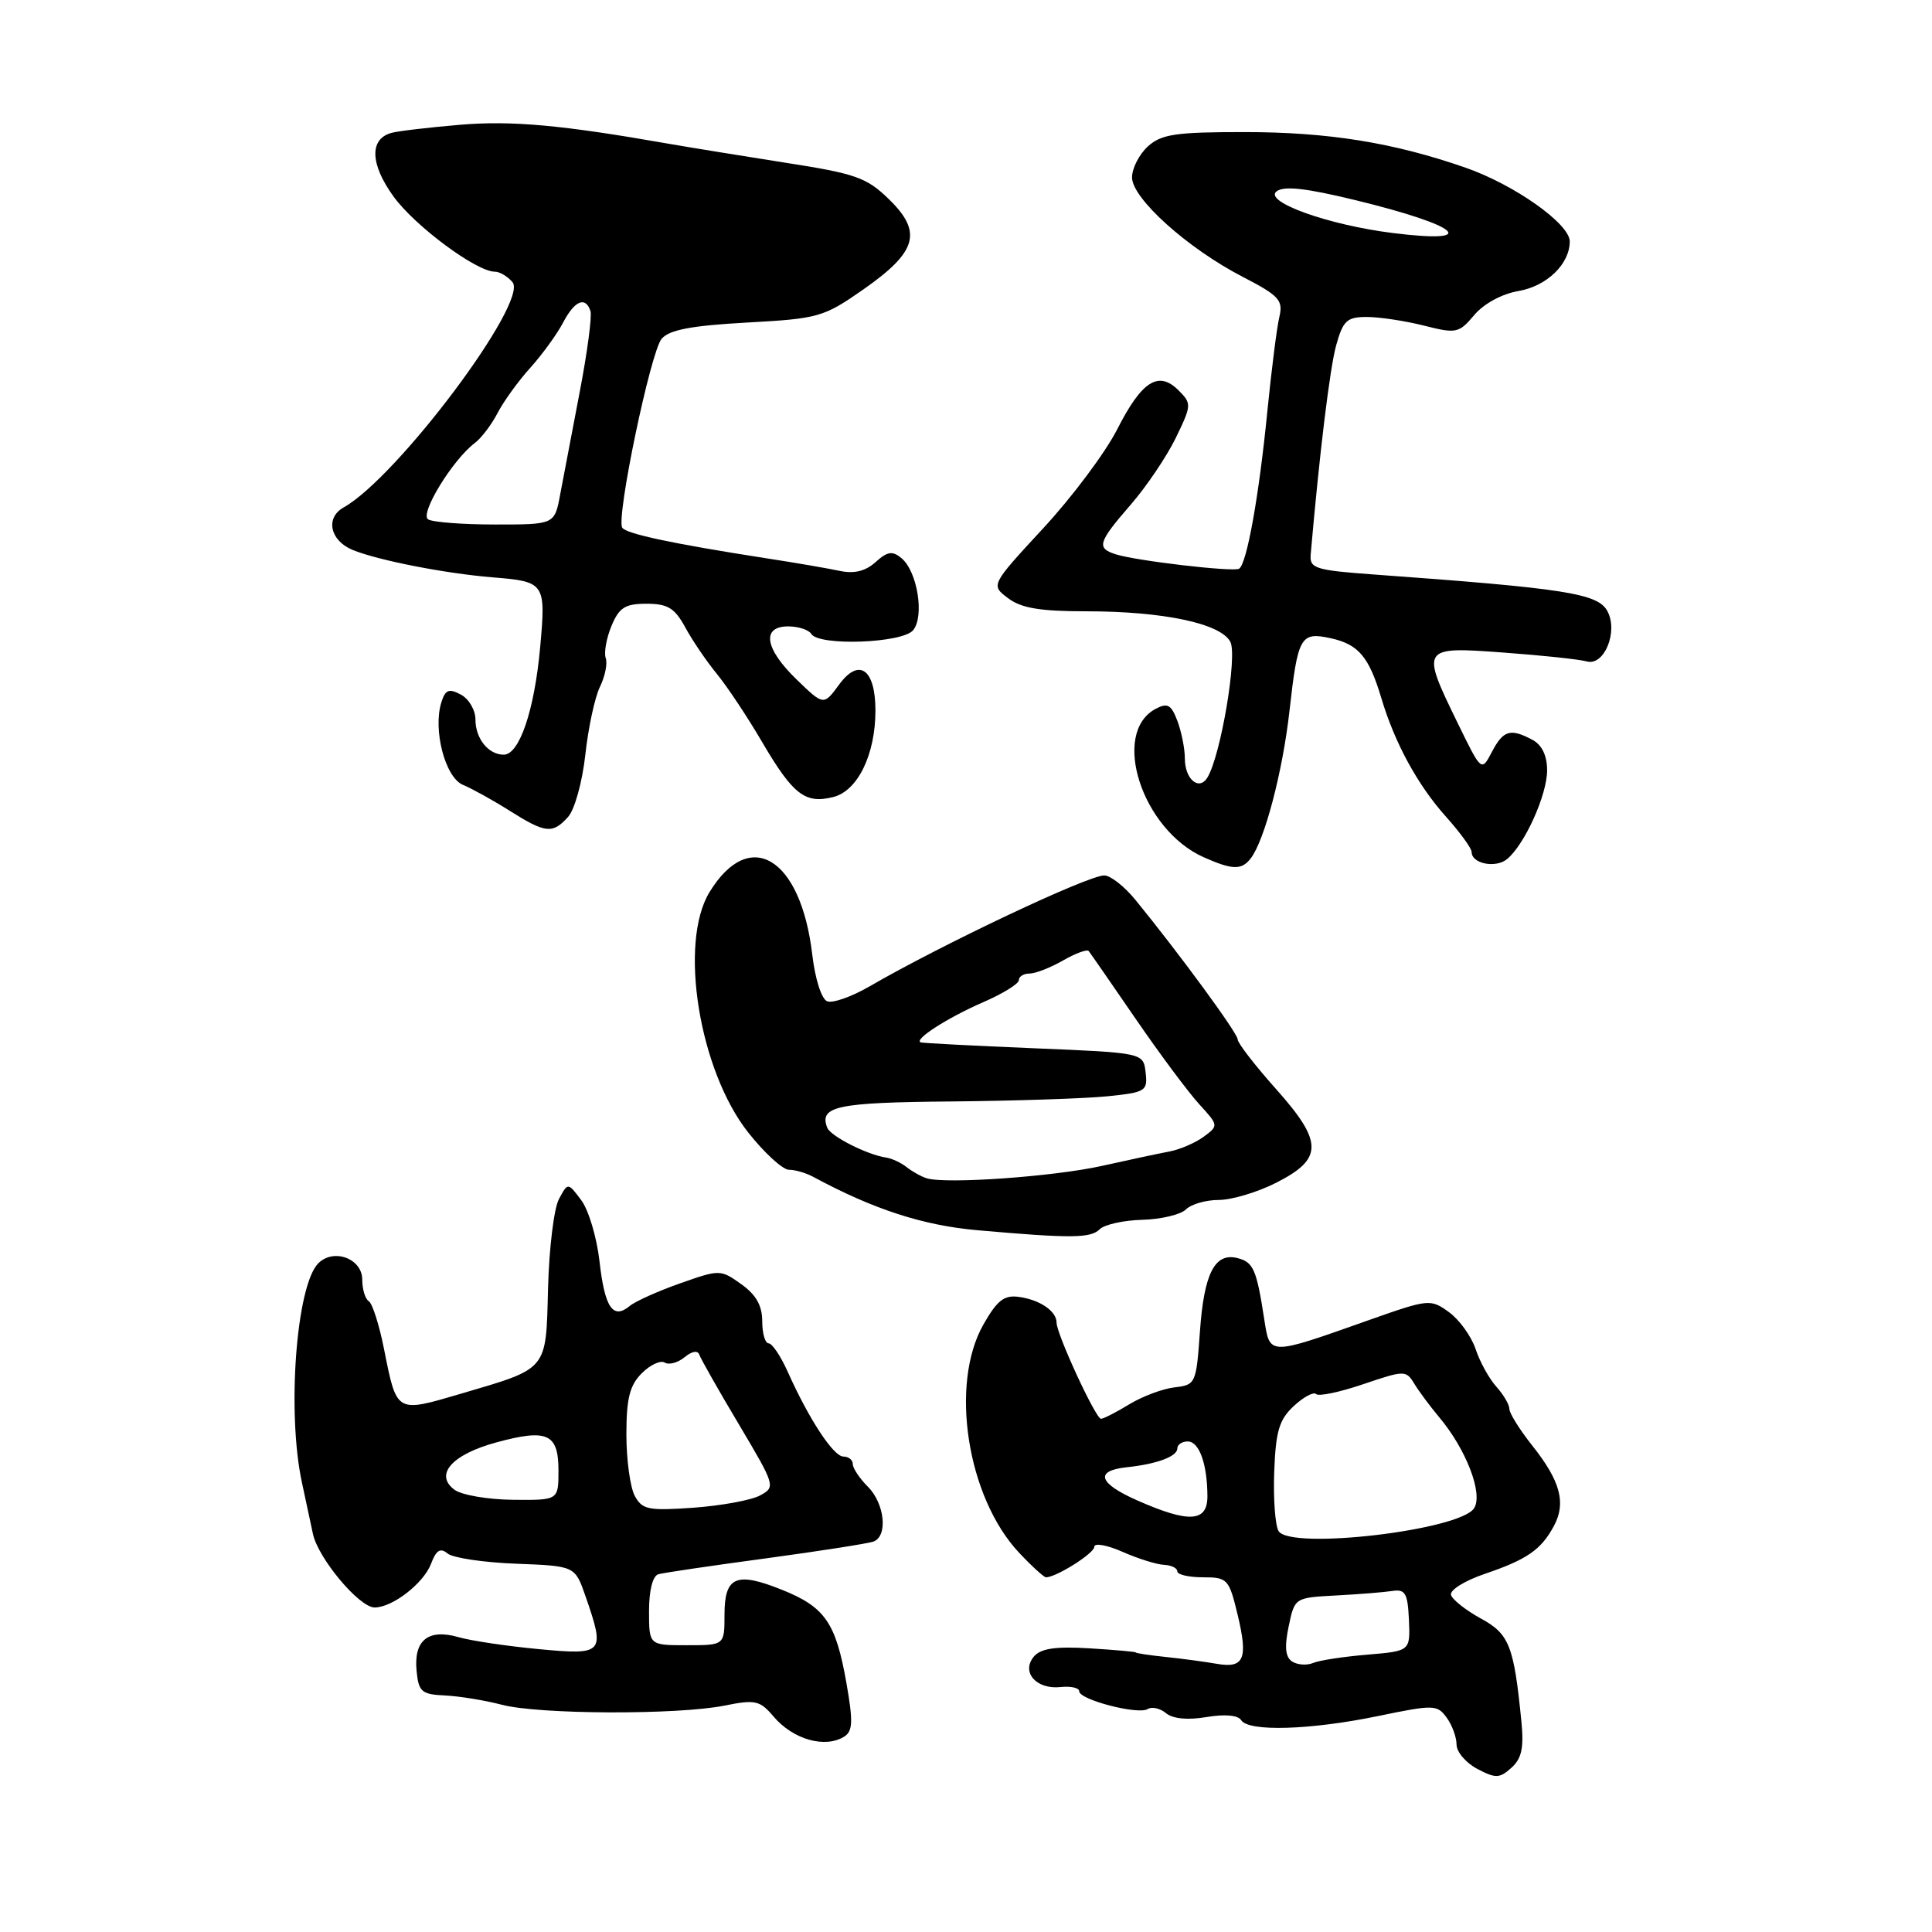<?xml version="1.0" encoding="UTF-8" standalone="no"?>
<!DOCTYPE svg PUBLIC "-//W3C//DTD SVG 1.1//EN" "http://www.w3.org/Graphics/SVG/1.1/DTD/svg11.dtd" >
<svg xmlns="http://www.w3.org/2000/svg" xmlns:xlink="http://www.w3.org/1999/xlink" version="1.1" viewBox="0 0 256 256">
 <g >
 <path fill="currentColor"
d=" M 201.59 228.08 C 200.60 218.07 199.99 216.51 196.22 214.46 C 194.25 213.38 192.47 211.98 192.27 211.35 C 192.06 210.71 194.06 209.46 196.70 208.56 C 202.34 206.65 204.23 205.34 205.92 202.16 C 207.54 199.12 206.75 196.22 203.02 191.53 C 201.36 189.44 200.00 187.26 200.00 186.69 C 200.00 186.12 199.22 184.80 198.28 183.75 C 197.33 182.70 196.09 180.46 195.53 178.77 C 194.96 177.07 193.38 174.87 192.00 173.87 C 189.56 172.10 189.32 172.12 181.50 174.88 C 167.96 179.67 168.28 179.68 167.51 174.75 C 166.50 168.21 166.08 167.25 164.00 166.71 C 160.98 165.92 159.54 168.71 159.00 176.40 C 158.51 183.33 158.43 183.51 155.65 183.83 C 154.08 184.01 151.38 185.02 149.65 186.07 C 147.92 187.13 146.22 187.99 145.89 188.00 C 145.19 188.00 140.00 176.77 140.00 175.25 C 140.00 173.74 137.81 172.24 135.04 171.85 C 133.06 171.57 132.15 172.27 130.31 175.50 C 125.80 183.42 128.15 198.42 135.04 205.75 C 136.72 207.54 138.33 209.00 138.60 209.00 C 139.96 209.00 145.00 205.82 145.00 204.96 C 145.00 204.42 146.69 204.72 148.75 205.63 C 150.81 206.54 153.29 207.31 154.25 207.35 C 155.21 207.40 156.00 207.78 156.00 208.21 C 156.00 208.65 157.53 209.00 159.40 209.00 C 162.65 209.00 162.85 209.22 163.99 213.95 C 165.40 219.82 164.85 221.10 161.21 220.46 C 159.72 220.20 156.70 219.79 154.50 219.56 C 152.30 219.33 150.50 219.06 150.50 218.96 C 150.50 218.86 147.73 218.62 144.35 218.41 C 139.81 218.14 137.89 218.43 136.98 219.52 C 135.28 221.58 137.33 223.90 140.55 223.54 C 141.90 223.40 143.00 223.65 143.00 224.10 C 143.00 225.22 150.79 227.25 152.07 226.46 C 152.63 226.11 153.73 226.36 154.51 227.01 C 155.41 227.75 157.38 227.94 159.86 227.52 C 162.29 227.11 164.05 227.27 164.46 227.93 C 165.42 229.49 173.62 229.24 182.58 227.39 C 189.97 225.86 190.43 225.87 191.68 227.58 C 192.41 228.57 193.00 230.18 193.00 231.16 C 193.00 232.14 194.24 233.59 195.75 234.39 C 198.19 235.67 198.70 235.65 200.27 234.24 C 201.63 233.02 201.94 231.59 201.59 228.08 Z  M 111.88 230.10 C 113.00 229.38 113.05 228.09 112.15 222.98 C 110.75 215.02 109.31 212.93 103.60 210.65 C 97.54 208.22 96.00 208.89 96.00 213.97 C 96.00 218.00 96.00 218.00 91.00 218.00 C 86.00 218.00 86.00 218.00 86.00 213.47 C 86.00 210.70 86.49 208.80 87.25 208.59 C 87.94 208.40 94.35 207.45 101.50 206.49 C 108.65 205.52 115.06 204.52 115.75 204.26 C 117.68 203.53 117.23 199.23 115.00 197.00 C 113.90 195.90 113.00 194.55 113.00 194.00 C 113.00 193.45 112.44 193.00 111.75 193.00 C 110.43 192.99 107.18 188.03 104.37 181.75 C 103.45 179.69 102.31 178.00 101.85 178.00 C 101.38 178.00 101.00 176.68 101.00 175.07 C 101.00 173.00 100.18 171.55 98.22 170.16 C 95.48 168.20 95.36 168.20 90.12 170.05 C 87.19 171.08 84.19 172.43 83.44 173.05 C 81.23 174.89 80.13 173.28 79.44 167.15 C 79.08 163.97 77.99 160.31 77.01 159.02 C 75.25 156.67 75.25 156.67 74.06 158.89 C 73.40 160.11 72.76 165.41 72.62 170.66 C 72.33 181.72 72.72 181.24 61.02 184.69 C 52.44 187.21 52.59 187.30 50.88 178.73 C 50.25 175.55 49.34 172.71 48.87 172.42 C 48.39 172.12 48.00 170.84 48.00 169.56 C 48.00 166.77 44.22 165.36 42.18 167.39 C 39.25 170.32 37.99 187.19 40.02 196.50 C 40.49 198.70 41.14 201.73 41.46 203.23 C 42.14 206.47 47.60 213.00 49.64 213.00 C 52.00 213.00 56.12 209.81 57.11 207.22 C 57.80 205.39 58.35 205.05 59.31 205.85 C 60.02 206.43 64.10 207.04 68.39 207.20 C 76.19 207.50 76.19 207.50 77.58 211.50 C 80.22 219.11 80.02 219.33 71.42 218.52 C 67.25 218.13 62.45 217.42 60.75 216.93 C 56.74 215.78 54.80 217.34 55.20 221.41 C 55.47 224.18 55.86 224.52 59.00 224.66 C 60.92 224.76 64.30 225.31 66.50 225.89 C 71.37 227.18 89.81 227.25 96.00 226.00 C 100.08 225.18 100.69 225.31 102.50 227.45 C 105.10 230.51 109.34 231.70 111.88 230.10 Z  M 145.72 162.88 C 146.34 162.26 148.89 161.69 151.38 161.63 C 153.86 161.56 156.46 160.94 157.15 160.25 C 157.84 159.56 159.79 159.00 161.49 159.00 C 163.19 159.00 166.58 157.99 169.04 156.75 C 175.35 153.57 175.36 151.34 169.07 144.29 C 166.28 141.16 164.00 138.21 164.00 137.73 C 164.00 136.91 156.35 126.47 150.46 119.25 C 149.00 117.46 147.14 116.00 146.32 116.00 C 144.14 116.00 124.85 125.12 115.22 130.70 C 112.86 132.07 110.34 132.96 109.61 132.68 C 108.86 132.39 108.01 129.74 107.63 126.50 C 106.12 113.63 99.33 109.50 94.01 118.22 C 89.91 124.94 92.63 141.83 99.15 150.07 C 101.29 152.78 103.72 155.00 104.54 155.00 C 105.36 155.00 106.81 155.42 107.76 155.94 C 115.73 160.24 122.28 162.37 129.50 163.01 C 141.96 164.11 144.52 164.08 145.72 162.88 Z  M 165.72 113.75 C 167.56 111.39 169.96 102.24 170.86 94.23 C 171.97 84.32 172.32 83.69 176.33 84.57 C 180.01 85.38 181.39 87.02 183.03 92.49 C 184.81 98.47 187.86 104.05 191.63 108.25 C 193.48 110.32 195.00 112.41 195.00 112.90 C 195.00 114.45 198.19 115.08 199.70 113.83 C 202.04 111.89 205.00 105.32 205.00 102.08 C 205.00 100.13 204.32 98.71 203.07 98.04 C 200.14 96.47 199.19 96.75 197.68 99.64 C 196.30 102.27 196.30 102.27 193.15 95.81 C 188.24 85.74 188.29 85.66 199.25 86.47 C 204.34 86.84 209.29 87.37 210.25 87.64 C 212.56 88.29 214.45 83.71 212.99 80.98 C 211.73 78.63 207.44 77.96 182.00 76.12 C 174.29 75.56 173.52 75.31 173.67 73.50 C 174.84 60.05 176.21 48.79 177.05 45.75 C 177.96 42.48 178.48 42.00 181.10 42.00 C 182.76 42.00 186.16 42.51 188.66 43.14 C 192.96 44.23 193.31 44.16 195.35 41.74 C 196.61 40.24 199.03 38.93 201.22 38.56 C 204.97 37.91 208.00 34.98 208.00 31.99 C 208.00 29.66 200.68 24.48 194.20 22.22 C 184.63 18.89 176.00 17.50 164.85 17.50 C 155.79 17.50 153.89 17.78 152.10 19.40 C 150.95 20.45 150.00 22.30 150.00 23.51 C 150.00 26.29 157.37 32.92 164.68 36.69 C 169.51 39.19 170.04 39.78 169.52 42.00 C 169.19 43.38 168.48 49.00 167.93 54.50 C 166.82 65.77 165.20 74.77 164.18 75.36 C 163.39 75.81 150.58 74.32 147.85 73.45 C 145.26 72.63 145.48 71.88 149.81 66.89 C 151.91 64.48 154.60 60.48 155.80 58.02 C 157.90 53.69 157.91 53.47 156.17 51.73 C 153.51 49.07 151.30 50.47 148.04 56.88 C 146.47 59.97 142.05 65.88 138.22 70.01 C 131.27 77.53 131.27 77.53 133.57 79.26 C 135.31 80.58 137.83 81.00 143.89 81.00 C 154.13 81.00 161.71 82.60 163.02 85.03 C 164.00 86.86 161.75 100.17 159.98 103.04 C 158.87 104.83 157.00 103.25 157.00 100.51 C 157.00 99.20 156.55 96.96 156.01 95.52 C 155.19 93.36 154.70 93.09 153.12 93.93 C 147.16 97.13 151.32 109.95 159.50 113.59 C 163.30 115.28 164.52 115.31 165.72 113.75 Z  M 75.27 108.25 C 76.15 107.28 77.16 103.61 77.56 100.00 C 77.95 96.42 78.82 92.38 79.50 91.00 C 80.17 89.62 80.52 87.91 80.26 87.20 C 80.01 86.48 80.35 84.57 81.02 82.95 C 82.04 80.50 82.82 80.00 85.67 80.00 C 88.47 80.00 89.40 80.56 90.80 83.13 C 91.73 84.85 93.62 87.63 95.00 89.31 C 96.38 91.00 99.08 95.06 101.00 98.35 C 105.08 105.30 106.69 106.55 110.41 105.61 C 113.65 104.80 116.00 99.98 116.00 94.15 C 116.00 88.65 113.83 87.10 111.18 90.72 C 109.14 93.50 109.14 93.50 105.57 90.05 C 101.33 85.96 100.86 83.00 104.44 83.00 C 105.78 83.00 107.16 83.45 107.50 84.00 C 108.51 85.63 119.56 85.23 120.99 83.51 C 122.52 81.67 121.56 75.71 119.45 73.96 C 118.25 72.96 117.59 73.06 116.02 74.48 C 114.69 75.68 113.20 76.05 111.29 75.65 C 109.76 75.32 105.35 74.56 101.50 73.97 C 89.09 72.04 82.95 70.73 82.45 69.92 C 81.62 68.58 86.21 46.60 87.67 44.89 C 88.69 43.70 91.60 43.15 98.97 42.74 C 108.47 42.22 109.13 42.03 114.40 38.35 C 121.52 33.37 122.27 30.77 117.81 26.42 C 114.84 23.52 113.42 23.01 104.00 21.55 C 98.22 20.64 91.25 19.51 88.50 19.03 C 74.45 16.56 67.83 15.96 61.00 16.53 C 56.88 16.88 52.76 17.36 51.86 17.61 C 48.93 18.42 49.04 21.75 52.14 26.03 C 54.97 29.95 63.13 36.00 65.57 36.00 C 66.22 36.00 67.27 36.63 67.91 37.39 C 70.07 40.00 52.63 63.27 45.53 67.24 C 43.07 68.62 43.73 71.65 46.75 72.88 C 50.16 74.26 58.96 75.98 65.25 76.50 C 72.23 77.06 72.35 77.23 71.57 85.81 C 70.81 94.14 68.82 100.00 66.75 100.00 C 64.71 100.00 63.00 97.87 63.00 95.34 C 63.00 94.09 62.13 92.60 61.07 92.04 C 59.49 91.19 59.01 91.38 58.49 93.04 C 57.33 96.69 58.99 103.04 61.35 104.00 C 62.53 104.49 65.30 106.02 67.50 107.41 C 72.29 110.43 73.21 110.53 75.27 108.25 Z  M 171.23 220.17 C 170.32 219.59 170.18 218.26 170.75 215.53 C 171.55 211.70 171.55 211.70 177.02 211.41 C 180.04 211.25 183.40 210.98 184.50 210.81 C 186.20 210.55 186.53 211.11 186.69 214.63 C 186.87 218.77 186.87 218.77 181.19 219.25 C 178.06 219.51 174.82 220.00 174.00 220.35 C 173.18 220.70 171.93 220.61 171.23 220.17 Z  M 169.42 202.88 C 168.97 202.15 168.71 198.62 168.84 195.03 C 169.04 189.64 169.49 188.12 171.43 186.31 C 172.73 185.10 174.06 184.39 174.39 184.72 C 174.72 185.06 177.53 184.47 180.64 183.41 C 186.10 181.56 186.31 181.56 187.39 183.33 C 188.00 184.34 189.48 186.33 190.67 187.75 C 194.27 192.02 196.54 197.91 195.33 199.84 C 193.49 202.77 170.99 205.41 169.42 202.88 Z  M 150.71 198.82 C 145.54 196.54 145.01 194.88 149.29 194.42 C 153.28 194.00 156.00 192.99 156.00 191.93 C 156.00 191.42 156.62 191.00 157.38 191.00 C 158.90 191.00 159.97 193.97 159.99 198.25 C 160.00 201.69 157.57 201.85 150.71 198.82 Z  M 84.10 198.19 C 83.50 197.06 83.00 193.40 83.00 190.07 C 83.00 185.30 83.44 183.56 85.04 181.96 C 86.16 180.84 87.53 180.21 88.08 180.55 C 88.63 180.89 89.82 180.57 90.71 179.84 C 91.67 179.04 92.46 178.90 92.66 179.50 C 92.85 180.05 95.21 184.22 97.92 188.76 C 102.74 196.88 102.79 197.04 100.70 198.16 C 99.53 198.79 95.57 199.51 91.89 199.78 C 85.90 200.20 85.09 200.04 84.10 198.19 Z  M 60.22 197.40 C 57.52 195.39 59.89 192.72 65.79 191.12 C 72.53 189.29 74.00 189.96 74.00 194.86 C 74.00 198.79 74.00 198.79 67.97 198.73 C 64.65 198.70 61.17 198.10 60.22 197.40 Z  M 122.80 156.13 C 122.09 155.91 120.89 155.25 120.15 154.66 C 119.41 154.07 118.18 153.50 117.41 153.38 C 114.91 153.02 110.04 150.55 109.61 149.42 C 108.52 146.58 110.88 146.08 126.01 145.95 C 134.51 145.87 143.86 145.56 146.78 145.26 C 151.81 144.74 152.09 144.57 151.80 142.10 C 151.50 139.50 151.50 139.50 137.00 138.90 C 129.03 138.57 122.28 138.22 122.00 138.12 C 121.03 137.76 125.56 134.85 130.25 132.81 C 132.86 131.68 135.00 130.36 135.00 129.88 C 135.00 129.39 135.64 129.00 136.42 129.00 C 137.20 129.00 139.20 128.22 140.85 127.27 C 142.51 126.32 144.05 125.75 144.26 126.02 C 144.47 126.28 147.27 130.32 150.48 135.00 C 153.69 139.68 157.49 144.77 158.91 146.32 C 161.47 149.12 161.48 149.16 159.50 150.62 C 158.40 151.43 156.38 152.30 155.00 152.57 C 153.62 152.83 149.57 153.69 146.00 154.49 C 139.61 155.91 125.35 156.92 122.80 156.13 Z  M 184.50 30.87 C 175.96 29.80 167.40 26.72 169.15 25.36 C 170.12 24.60 173.07 24.93 179.60 26.52 C 193.54 29.91 196.30 32.35 184.50 30.87 Z  M 56.73 68.82 C 55.57 68.11 59.97 60.91 62.94 58.68 C 63.80 58.03 65.14 56.25 65.93 54.73 C 66.72 53.20 68.67 50.50 70.27 48.73 C 71.87 46.95 73.82 44.26 74.61 42.75 C 76.14 39.83 77.57 39.22 78.24 41.21 C 78.46 41.88 77.82 46.72 76.81 51.96 C 75.80 57.21 74.64 63.30 74.23 65.50 C 73.49 69.50 73.49 69.50 65.67 69.50 C 61.36 69.50 57.34 69.20 56.73 68.82 Z "/>
</g>
</svg>